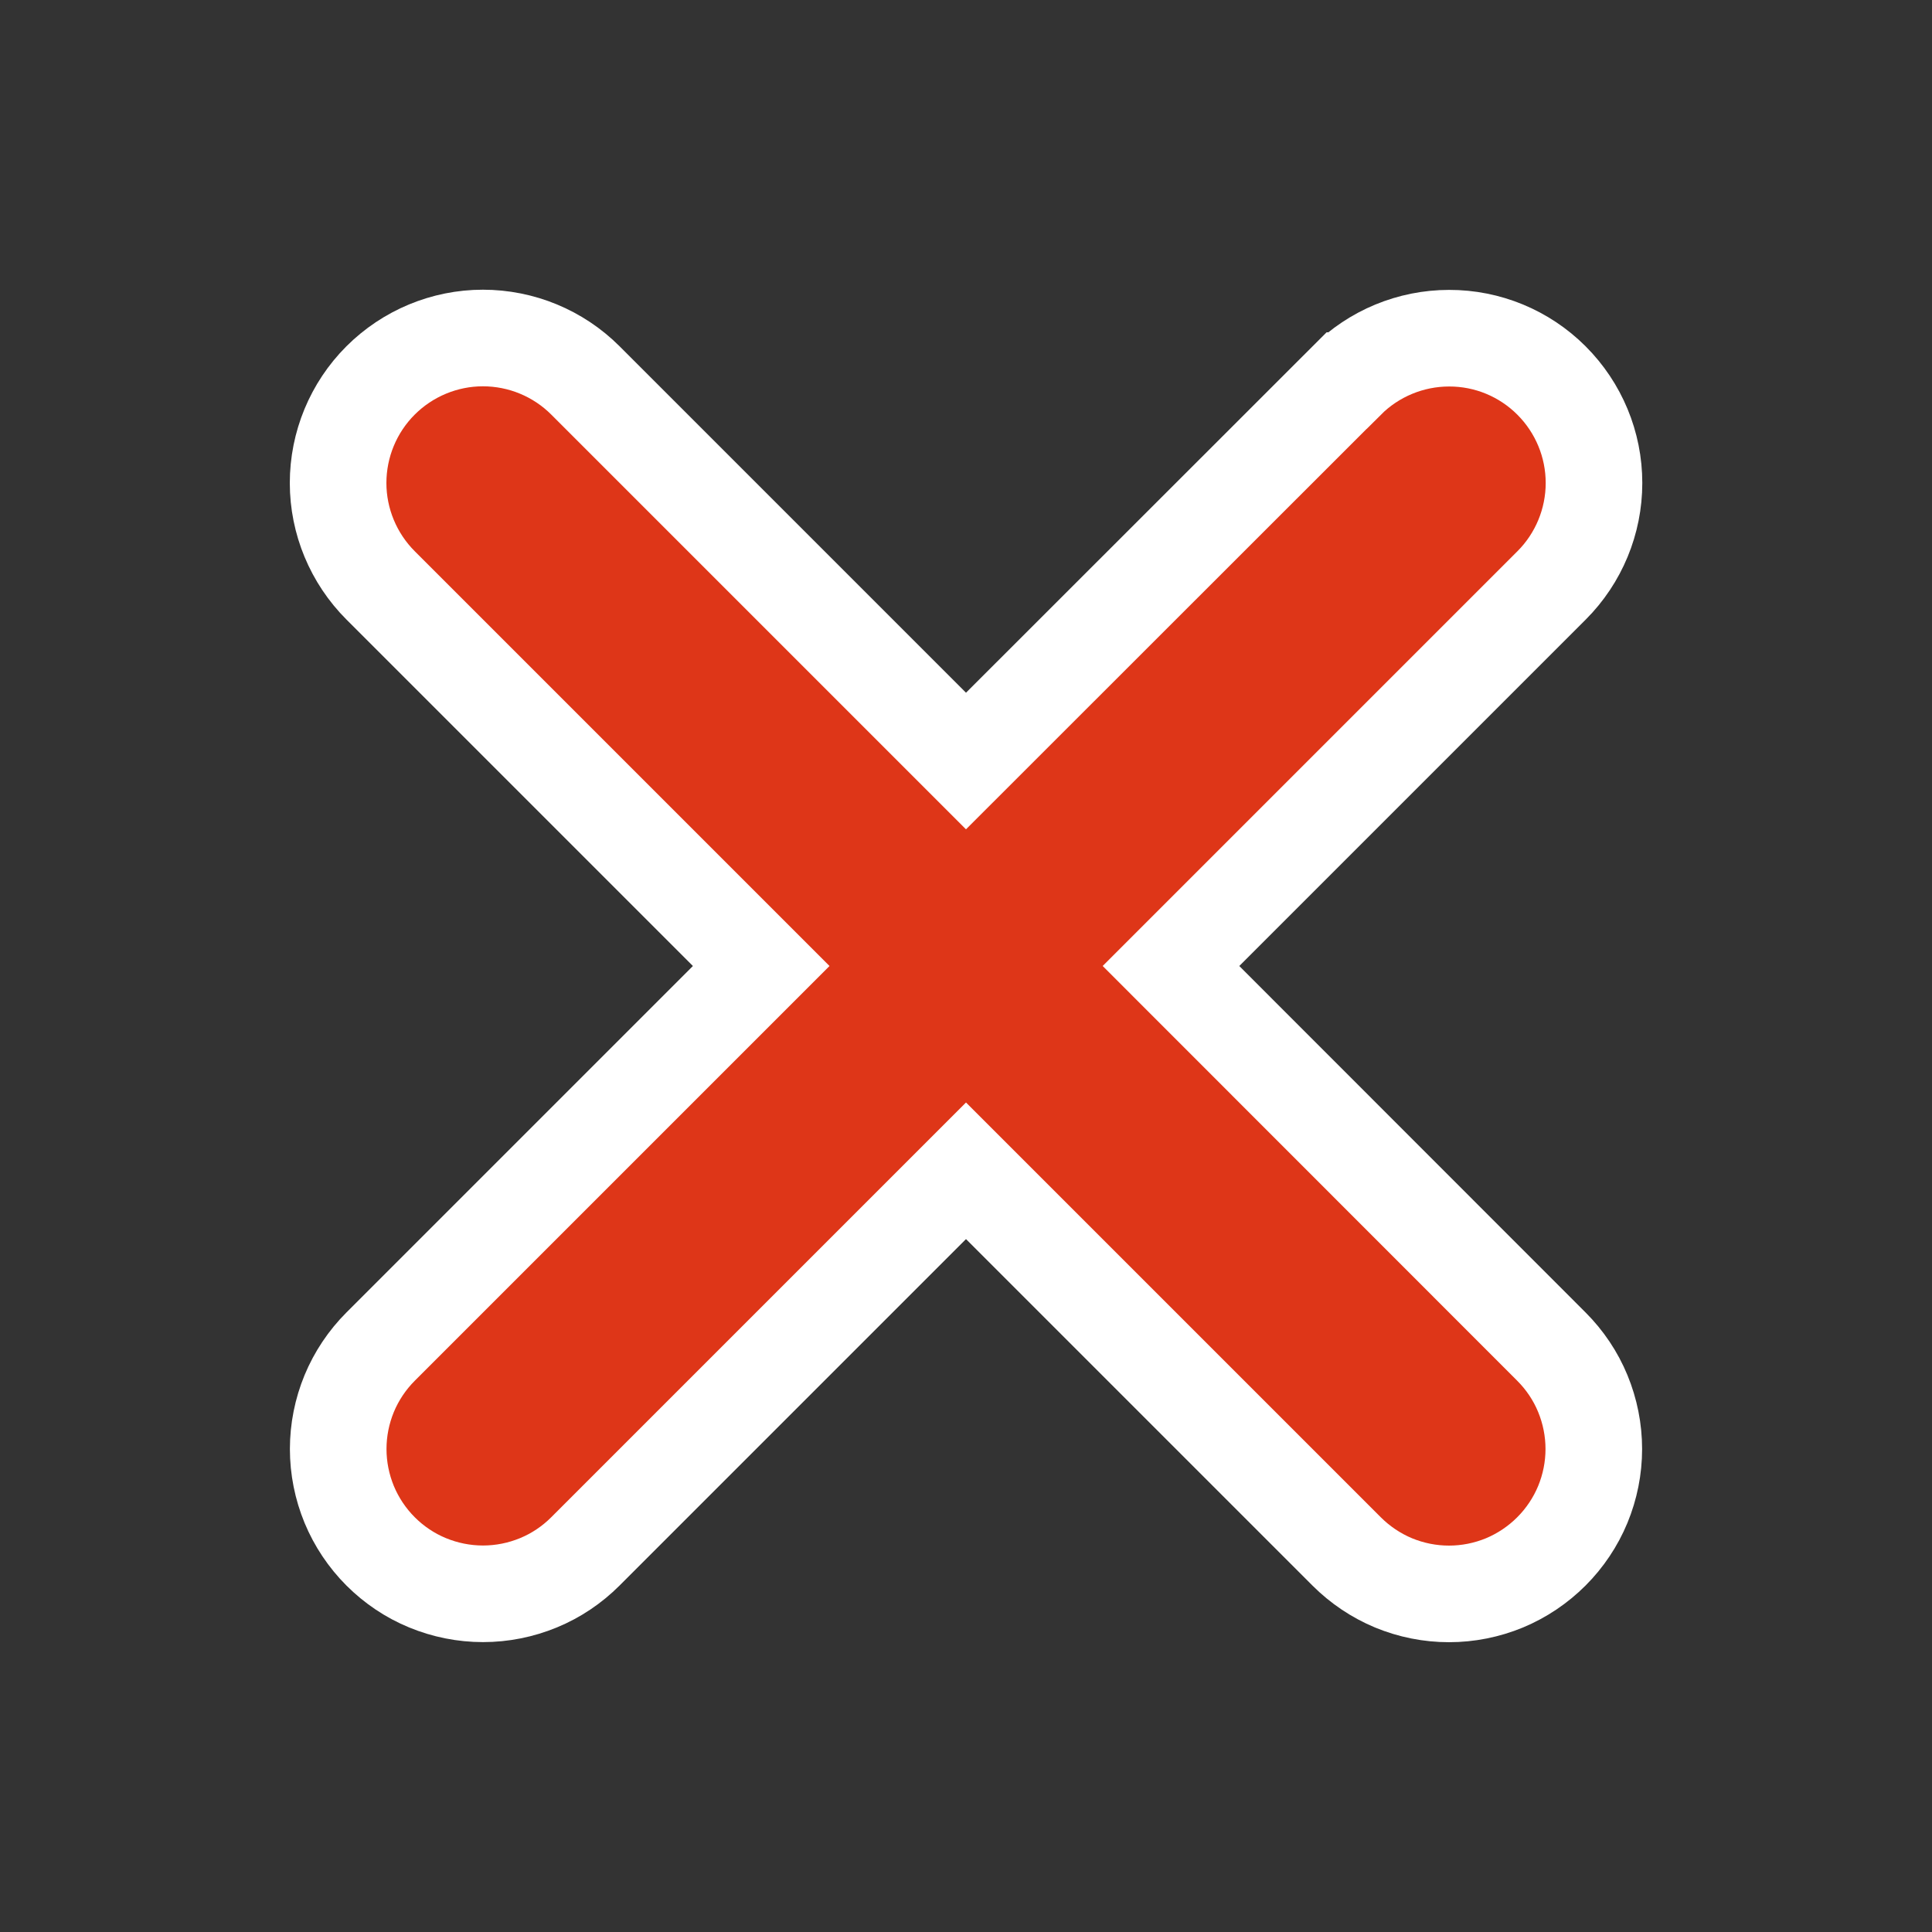 <svg width="20" height="20" viewBox="0 0 20 20" fill="none" xmlns="http://www.w3.org/2000/svg">
<rect x="0" y="0" width="20" height="20" fill="#333333" stroke="none"/>
<path d="M13.94 3.94L10 7.878L6.06 3.938C5.779 3.657 5.397 3.499 4.999 3.499C4.602 3.499 4.22 3.658 3.939 3.939C3.658 4.22 3.5 4.602 3.5 5C3.5 5.397 3.659 5.779 3.94 6.06L7.88 10L3.94 13.94C3.801 14.079 3.69 14.245 3.615 14.426C3.54 14.608 3.501 14.803 3.501 15C3.501 15.197 3.54 15.392 3.615 15.574C3.69 15.755 3.801 15.921 3.94 16.06C4.079 16.199 4.244 16.31 4.426 16.385C4.608 16.46 4.803 16.499 5 16.499C5.197 16.499 5.392 16.46 5.574 16.385C5.756 16.31 5.921 16.199 6.06 16.06L10 12.12L13.94 16.06C14.079 16.199 14.244 16.31 14.426 16.386C14.608 16.461 14.803 16.5 15 16.5C15.197 16.5 15.392 16.461 15.574 16.386C15.756 16.31 15.921 16.199 16.06 16.06C16.199 15.921 16.31 15.755 16.385 15.574C16.46 15.392 16.499 15.197 16.499 15C16.499 14.803 16.46 14.608 16.385 14.426C16.31 14.244 16.199 14.079 16.06 13.94L12.122 10L16.062 6.06C16.343 5.779 16.501 5.397 16.501 5C16.501 4.602 16.343 4.221 16.061 3.939C15.78 3.658 15.399 3.5 15.001 3.501C14.604 3.501 14.222 3.659 13.941 3.94H13.94Z" fill="#DE3618" stroke="white"/>
</svg>
